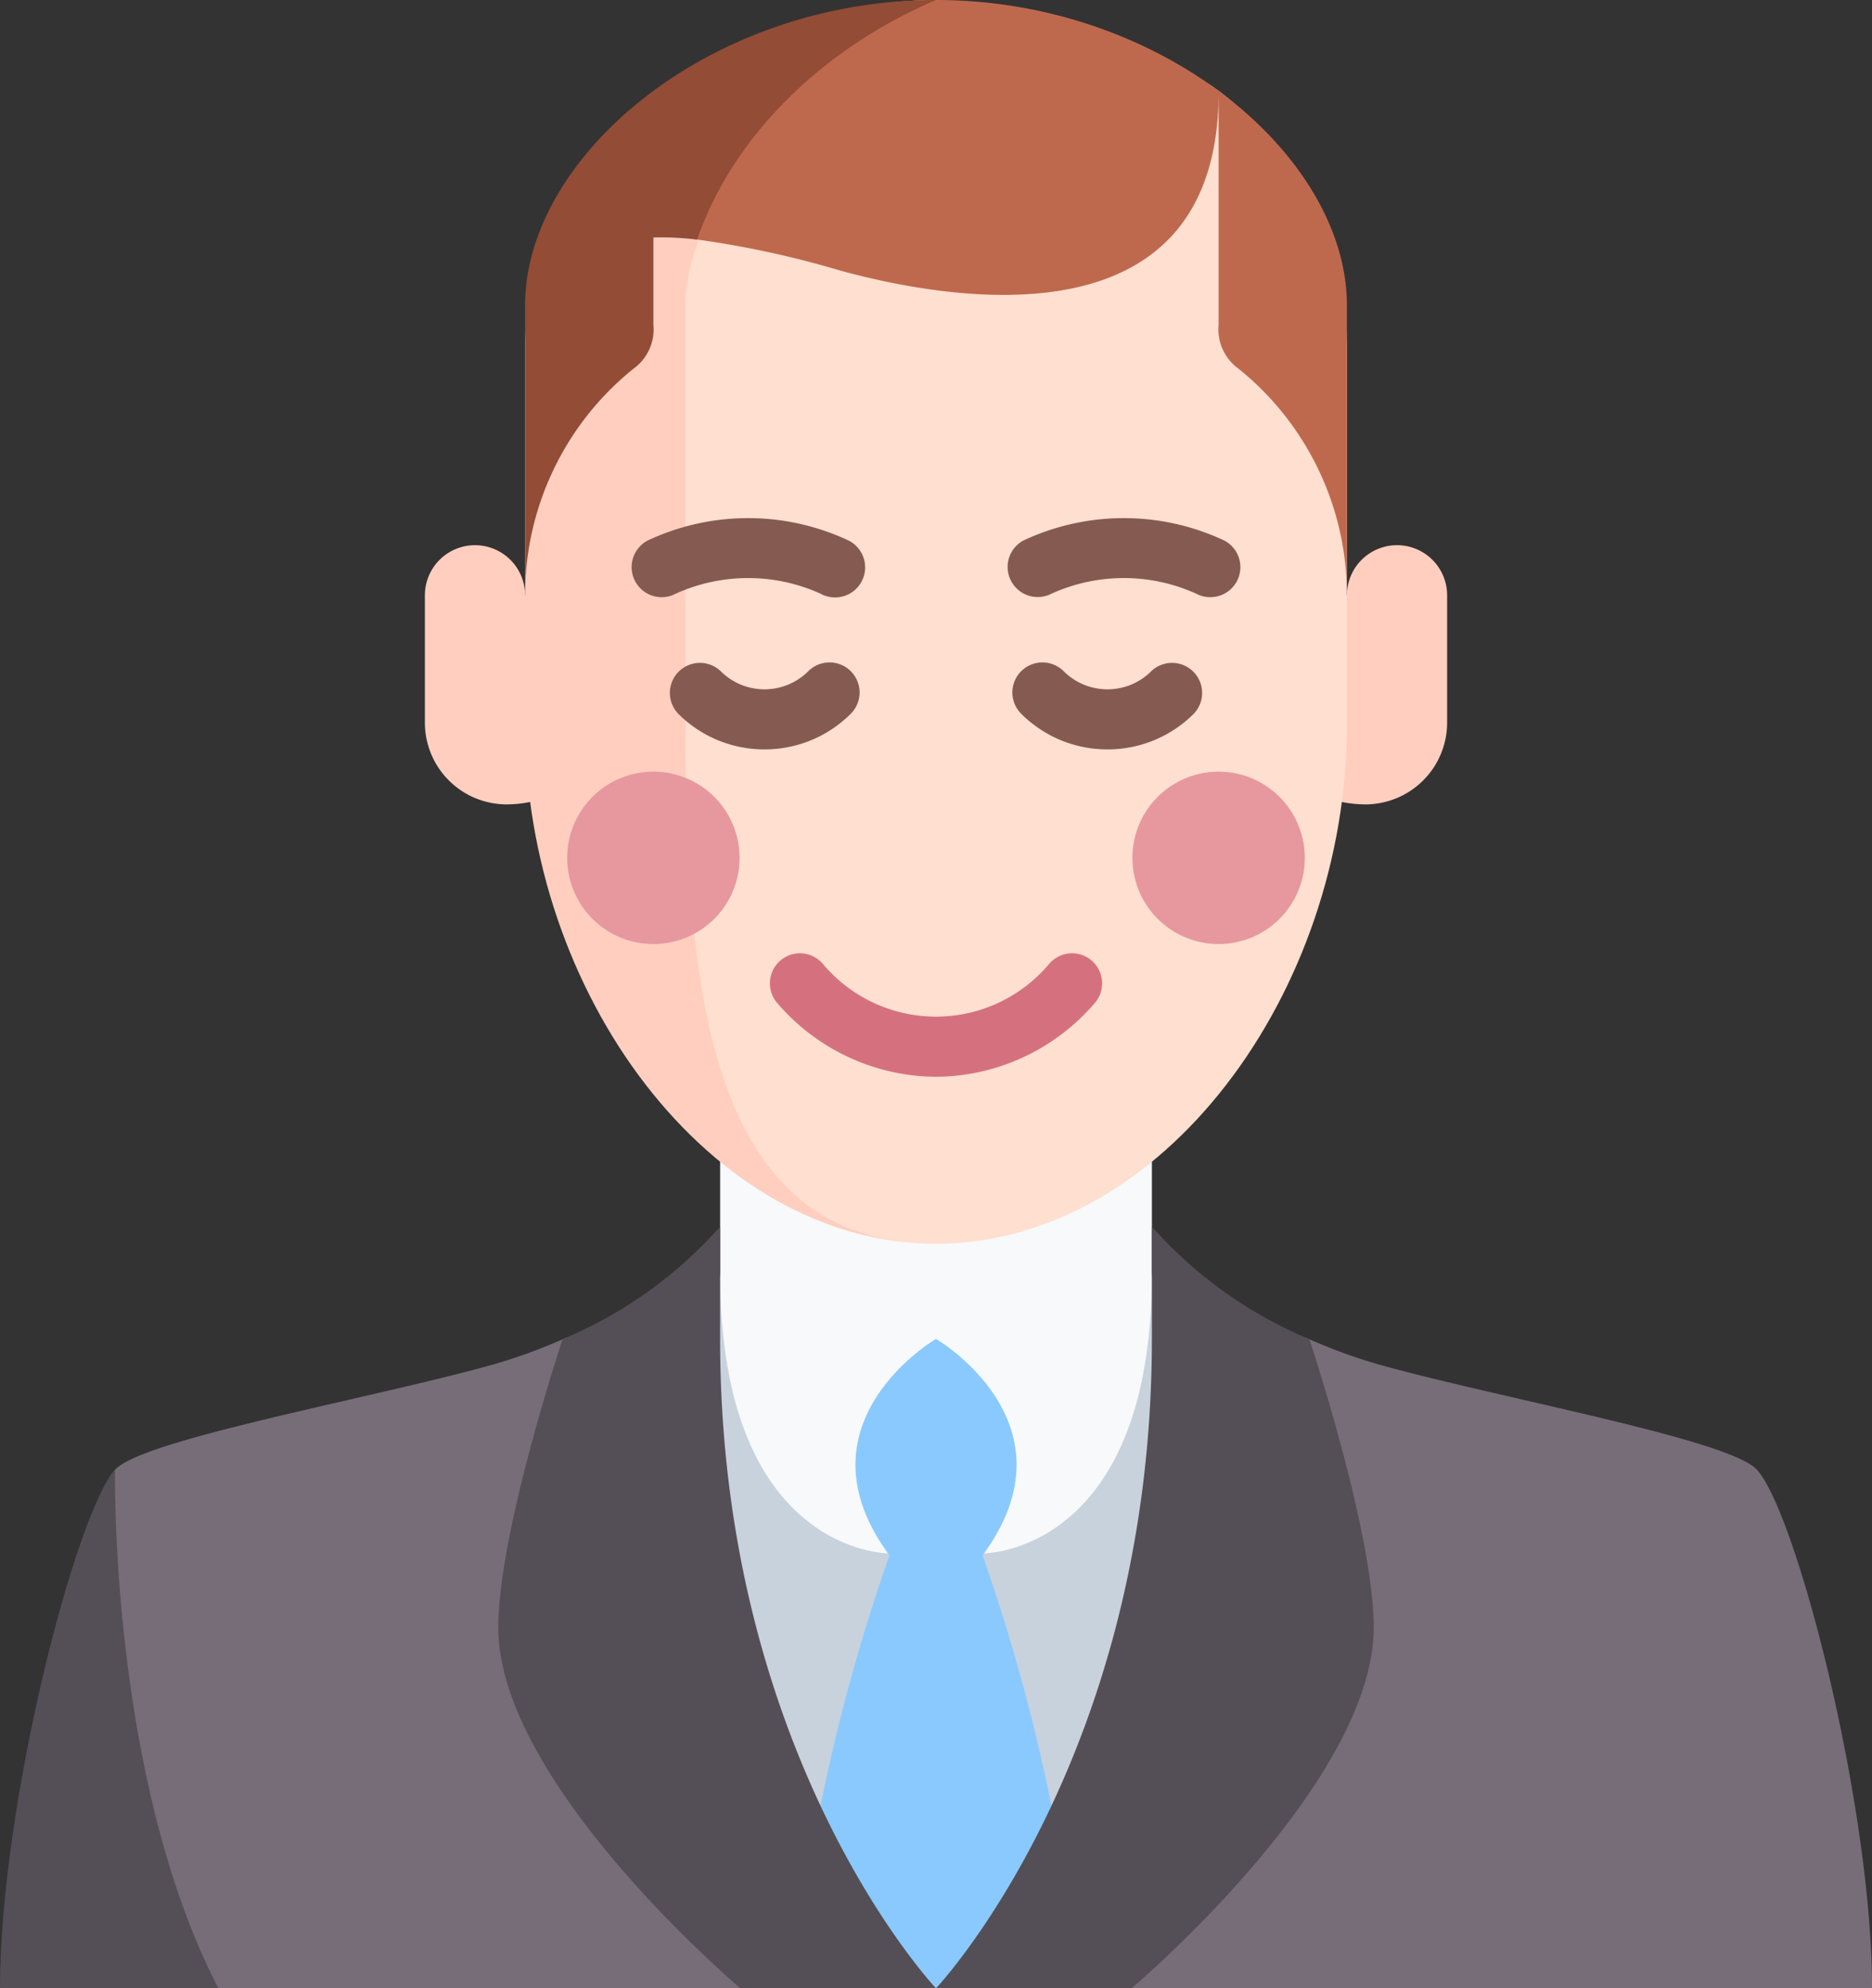 <svg xmlns="http://www.w3.org/2000/svg" width="126.489" height="134.352" viewBox="0 0 126.489 134.352">
  <rect x="0" y="0" width="126.489" height="134.352" fill="#333333" stroke="none"/>
  <g id="Grupo_9152" data-name="Grupo 9152" transform="translate(-587.106 -4837.755)">
    <path id="Trazado_9245" data-name="Trazado 9245" d="M713.995,4985.1c0-12.352-5.116-32.123-7.775-35.041-1.83-2.008-16.353-4.625-24.949-6.945a36.263,36.263,0,0,1-5.289-1.871c-7.2-3.2-43.265-3.2-50.464,0a36.3,36.3,0,0,1-5.289,1.871c-8.6,2.32-23.12,4.937-24.95,6.945-2.658,2.918-5.065,22.688-5.065,35.041Zm0,0" transform="translate(-0.399 -12.991)" fill="#766d78"/>
    <path id="Trazado_9246" data-name="Trazado 9246" d="M601.864,4986.752H587.106c0-12.352,5.116-32.123,7.774-35.041,0,0-.395,20.82,6.984,35.041Zm0,0" transform="translate(0 -14.645)" fill="#544f56"/>
    <path id="Trazado_9247" data-name="Trazado 9247" d="M642.849,4936.477s-.611,5.519-.611,9.854c0,28.441,15.2,38.463,15.2,38.463s15.2-10.022,15.2-38.463c0-4.335-.611-9.854-.611-9.854Zm0,0" transform="translate(-7.085 -12.687)" fill="#c8d2dc"/>
    <path id="Trazado_9248" data-name="Trazado 9248" d="M672.113,4930.958c0,18.927-11.337,18.927-11.337,18.927h-6.5s-11.337,0-11.337-18.927v-37.422h29.174Zm0,0" transform="translate(-7.175 -7.169)" fill="#f7f9fa"/>
    <path id="Trazado_9249" data-name="Trazado 9249" d="M658.526,4941.568s9.754,5.688,3.146,14.627a126.128,126.128,0,0,1,4.655,16.919s-2.85,12.335-7.8,12.335-7.8-12.335-7.8-12.335a126.042,126.042,0,0,1,4.656-16.919c-6.609-8.938,3.146-14.627,3.146-14.627Zm0,0" transform="translate(-8.176 -13.342)" fill="#8ac9fe"/>
    <path id="Trazado_9250" data-name="Trazado 9250" d="M668.53,4984.33s16.362-13.815,16.362-24.378c0-6.429-4.344-19.479-4.344-19.479h0a29.426,29.426,0,0,1-10.646-7.609v7.585c0,28.441-14.587,43.881-14.587,43.881s-14.587-15.44-14.587-43.881v-7.585a29.425,29.425,0,0,1-10.647,7.609h0s-4.343,13.049-4.343,19.479c0,10.563,16.362,24.378,16.362,24.378Zm0,0" transform="translate(-4.965 -12.223)" fill="#544f56"/>
    <path id="Trazado_9251" data-name="Trazado 9251" d="M682.349,4883.412a3.386,3.386,0,1,1,6.772,0v8.6a5.528,5.528,0,0,1-5.529,5.528,8.28,8.28,0,0,1-1.577-.161H627.153a8.274,8.274,0,0,1-1.577.161,5.527,5.527,0,0,1-5.527-5.528v-8.6a3.385,3.385,0,1,1,6.771,0Zm0,0" transform="translate(-4.234 -5.432)" fill="#ffcebf"/>
    <path id="Trazado_9252" data-name="Trazado 9252" d="M634.034,4858.781c0-10.045,7.013-17.919,22.347-17.919,7.42,0,14.159-.232,19.14,3.463,5.313,3.943,8.625,11.979,8.625,17.164v25.658c0,18.012-12.43,35.049-27.765,35.049s-22.347-17.037-22.347-35.049v-28.366Zm0,0" transform="translate(-6.031 -0.399)" fill="#ffdfcf"/>
    <path id="Trazado_9253" data-name="Trazado 9253" d="M655.583,4837.755c-4.26,0-16.93,11.8-16.93,20.627v28.366c0,18.012,1.595,35.049,16.93,35.049-15.335,0-27.765-17.037-27.765-35.049v-25.658c0-10.045,12.43-23.336,27.765-23.336Zm0,0" transform="translate(-5.232)" fill="#ffcebf"/>
    <path id="Trazado_9254" data-name="Trazado 9254" d="M686.554,4903.41a5.824,5.824,0,1,1-5.823-5.824,5.825,5.825,0,0,1,5.823,5.824Zm0,0" transform="translate(-11.284 -7.689)" fill="#e6989e"/>
    <path id="Trazado_9255" data-name="Trazado 9255" d="M642.729,4903.41a5.824,5.824,0,1,1-5.824-5.824,5.825,5.825,0,0,1,5.824,5.824Zm0,0" transform="translate(-5.651 -7.689)" fill="#e6989e"/>
    <path id="Trazado_9256" data-name="Trazado 9256" d="M657.028,4837.755c15.335,0,27.765,10.583,27.765,20.627v19.732a19.625,19.625,0,0,0-7.314-15.439,3.274,3.274,0,0,1-1.354-2.979v-15.711c0,17.336-18.21,14.077-25.622,12.036a64.885,64.885,0,0,0-9.62-2.081c-5.162-.577.81-16.185,16.144-16.185Zm0,0" transform="translate(-6.678)" fill="#be694e"/>
    <path id="Trazado_9257" data-name="Trazado 9257" d="M655.583,4837.755c-7.314,3.115-13.613,8.9-16.144,16.187a21.785,21.785,0,0,0-2.953-.146v5.9a3.274,3.274,0,0,1-1.354,2.979,19.625,19.625,0,0,0-7.314,15.439v-19.73c0-10.046,12.43-20.629,27.765-20.629Zm0,0" transform="translate(-5.232)" fill="#934c35"/>
    <path id="Trazado_9258" data-name="Trazado 9258" d="M658.022,4920.013a14.239,14.239,0,0,1-10.711-4.964,2.03,2.03,0,1,1,3.035-2.7,9.984,9.984,0,0,0,15.351,0,2.031,2.031,0,1,1,3.035,2.7,14.239,14.239,0,0,1-10.71,4.964Zm0,0" transform="translate(-7.671 -9.498)" fill="#d5717f"/>
    <path id="Trazado_9259" data-name="Trazado 9259" d="M645.433,4894.994a8.218,8.218,0,0,1-5.83-2.41,2.032,2.032,0,0,1,2.873-2.873,4.187,4.187,0,0,0,5.915,0,2.031,2.031,0,0,1,2.872,2.873,8.218,8.218,0,0,1-5.83,2.41Zm23.174,0a8.222,8.222,0,0,1-5.831-2.41,2.031,2.031,0,0,1,2.872-2.873,4.189,4.189,0,0,0,5.917,0,2.032,2.032,0,0,1,2.873,2.873,8.22,8.22,0,0,1-5.831,2.41Zm0,0" transform="translate(-6.67 -6.601)" fill="#855b51"/>
    <path id="Trazado_9260" data-name="Trazado 9260" d="M638.111,4883.271a2.032,2.032,0,0,1-.955-3.826,15.969,15.969,0,0,1,13.589,0,2.032,2.032,0,1,1-1.907,3.588,11.853,11.853,0,0,0-9.777,0,2,2,0,0,1-.95.238Zm37.065,0a2.022,2.022,0,0,1-.951-.237,11.846,11.846,0,0,0-9.777,0,2.032,2.032,0,0,1-1.906-3.589,15.967,15.967,0,0,1,13.588,0,2.031,2.031,0,0,1-.954,3.826Zm0,0" transform="translate(-6.294 -5.163)" fill="#855b51"/>
  </g>
</svg>
